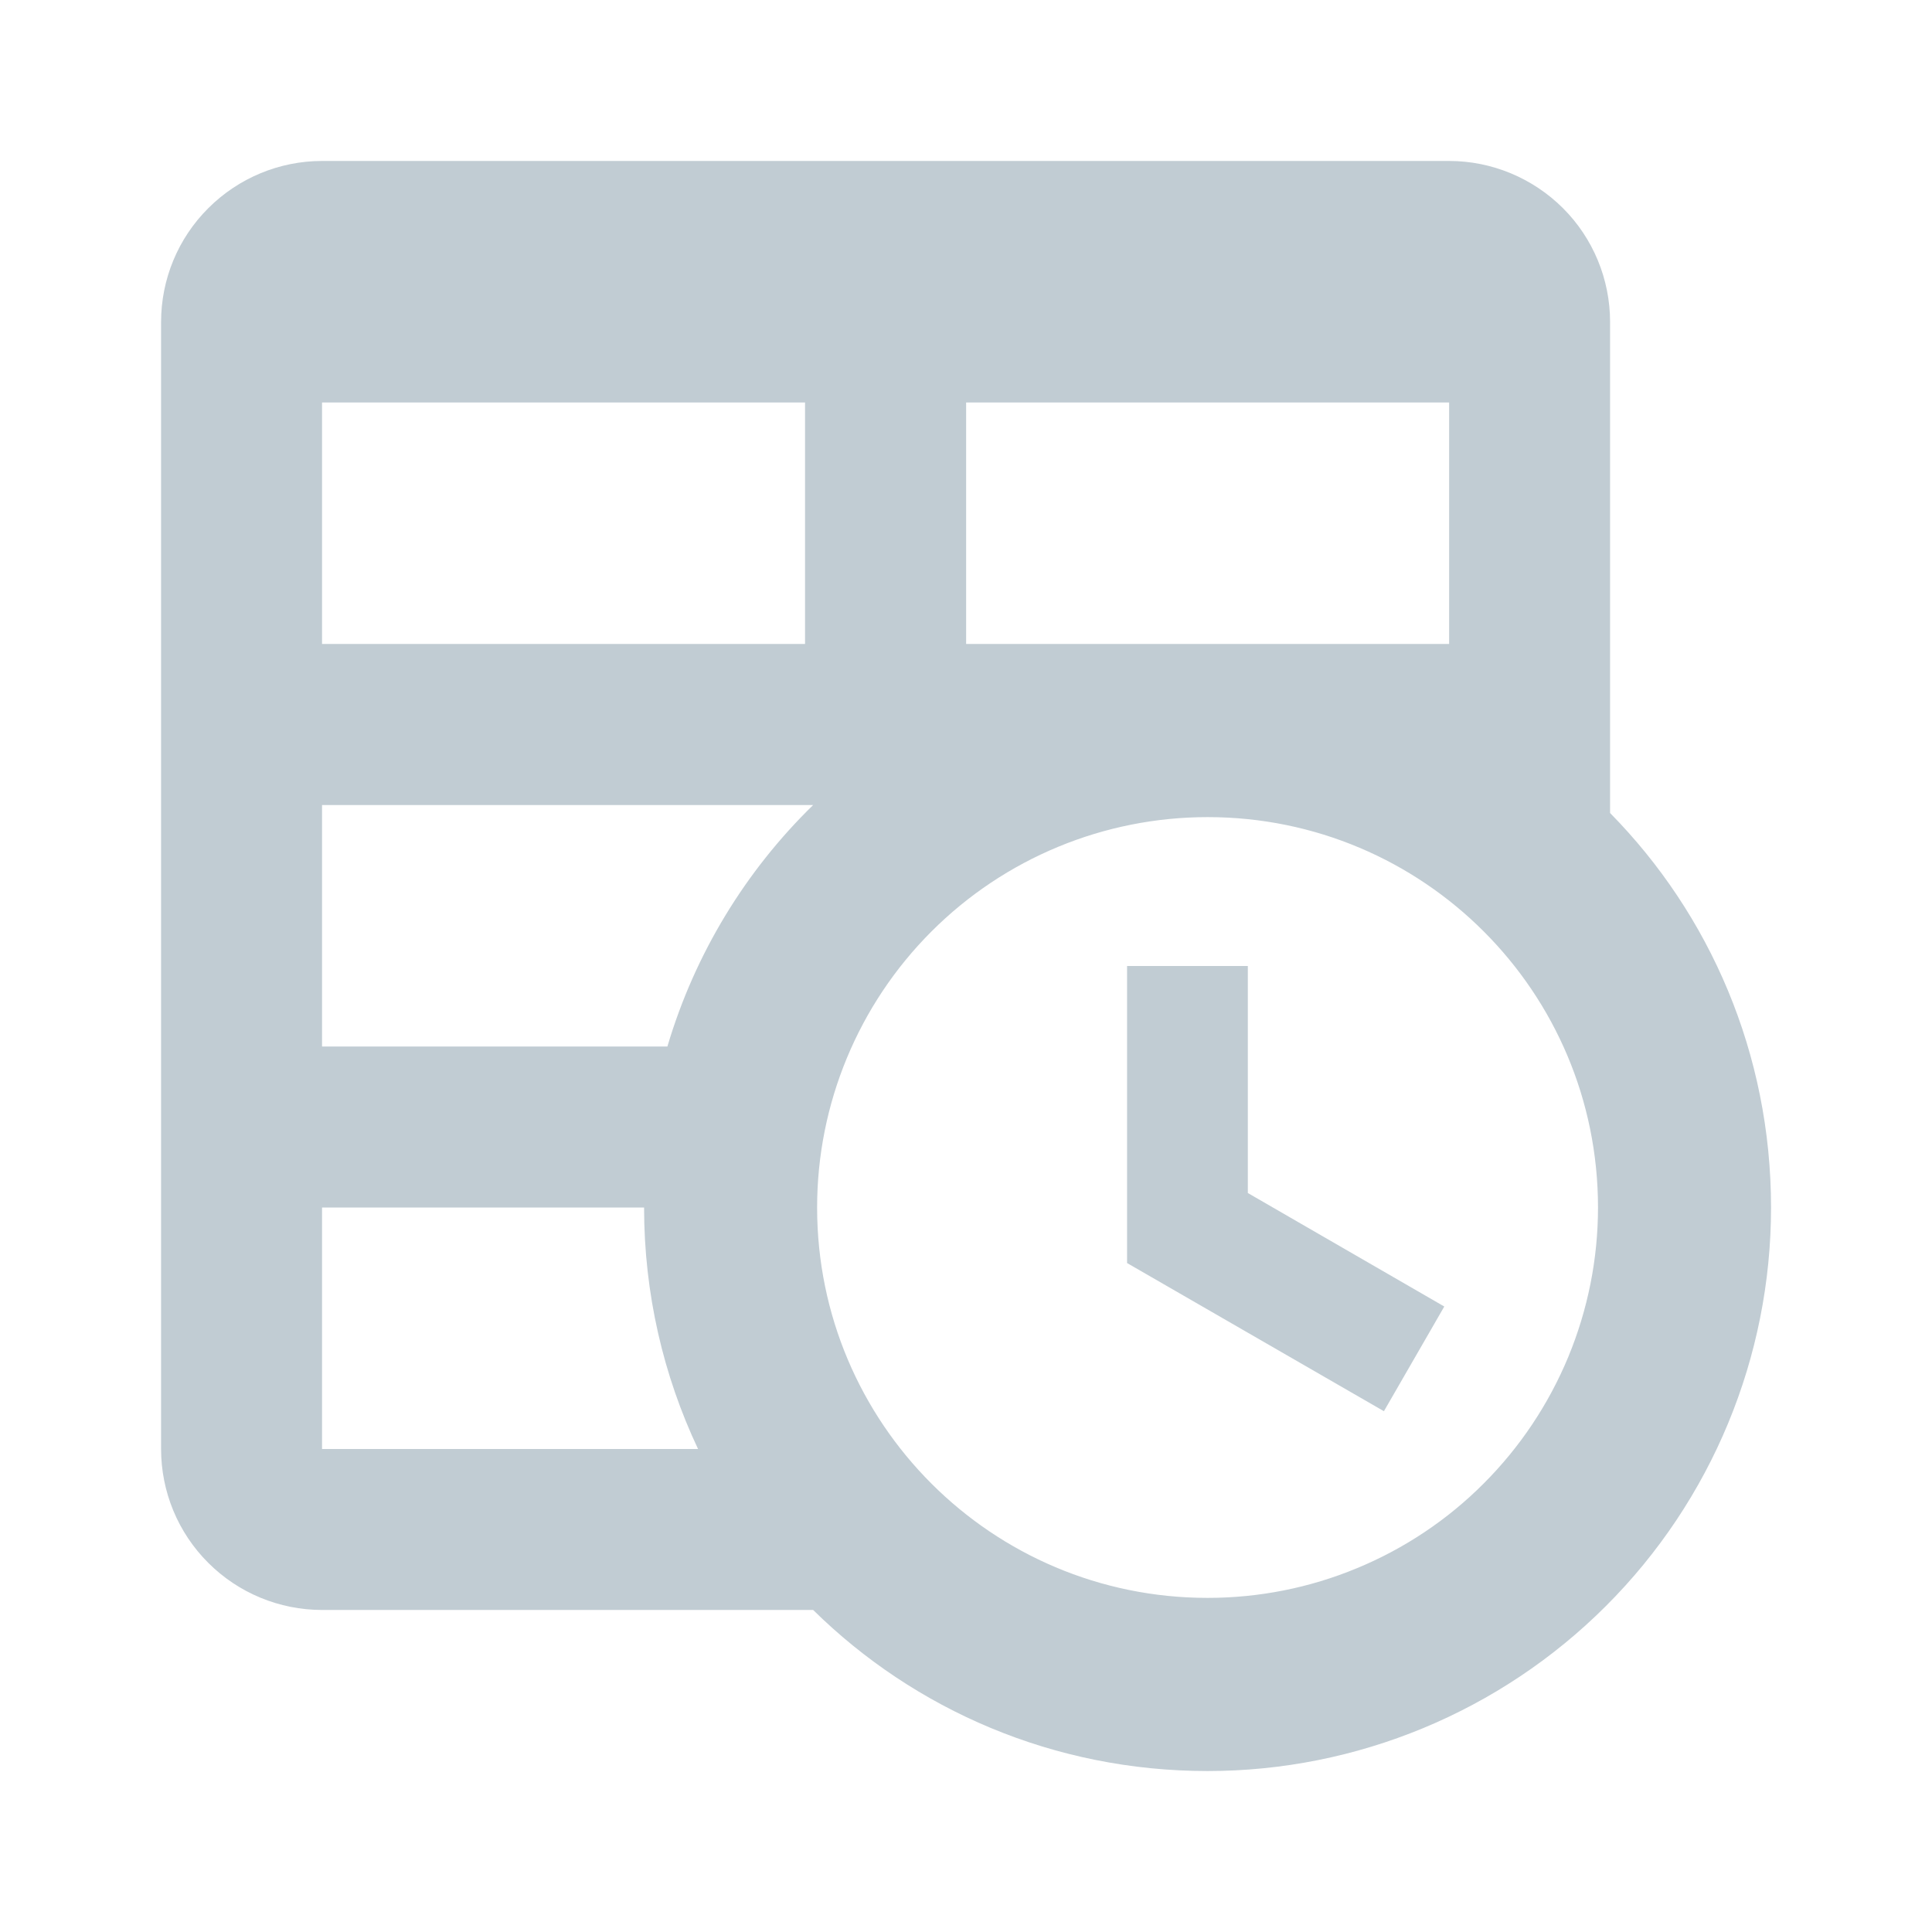 <svg width="16" height="16" viewBox="0 0 16 16" fill="none" xmlns="http://www.w3.org/2000/svg">
<path d="M9.334 8H10.334V9.88L11.961 10.82L11.461 11.687L9.334 10.46V8ZM2.667 1.333H12.001C12.354 1.333 12.693 1.474 12.944 1.724C13.194 1.974 13.334 2.313 13.334 2.667V6.733C14.161 7.573 14.667 8.727 14.667 10C14.667 11.238 14.176 12.425 13.3 13.3C12.425 14.175 11.238 14.667 10.001 14.667C8.727 14.667 7.574 14.16 6.734 13.333H2.667C2.314 13.333 1.975 13.193 1.725 12.943C1.474 12.693 1.334 12.354 1.334 12V2.667C1.334 2.313 1.474 1.974 1.725 1.724C1.975 1.474 2.314 1.333 2.667 1.333ZM2.667 10V12H5.781C5.494 11.393 5.334 10.713 5.334 10H2.667ZM2.667 5.333H6.667V3.333H2.667V5.333ZM12.001 5.333V3.333H8.001V5.333H12.001ZM2.667 8.667H5.527C5.754 7.9 6.174 7.213 6.734 6.667H2.667V8.667ZM10.001 6.767C9.143 6.767 8.321 7.107 7.714 7.714C7.108 8.32 6.767 9.142 6.767 10C6.767 11.787 8.214 13.233 10.001 13.233C10.425 13.233 10.846 13.15 11.238 12.987C11.63 12.825 11.987 12.587 12.287 12.286C12.587 11.986 12.825 11.63 12.988 11.237C13.15 10.845 13.234 10.425 13.234 10C13.234 8.213 11.787 6.767 10.001 6.767Z" fill="#C1CCD3"/>
</svg>
